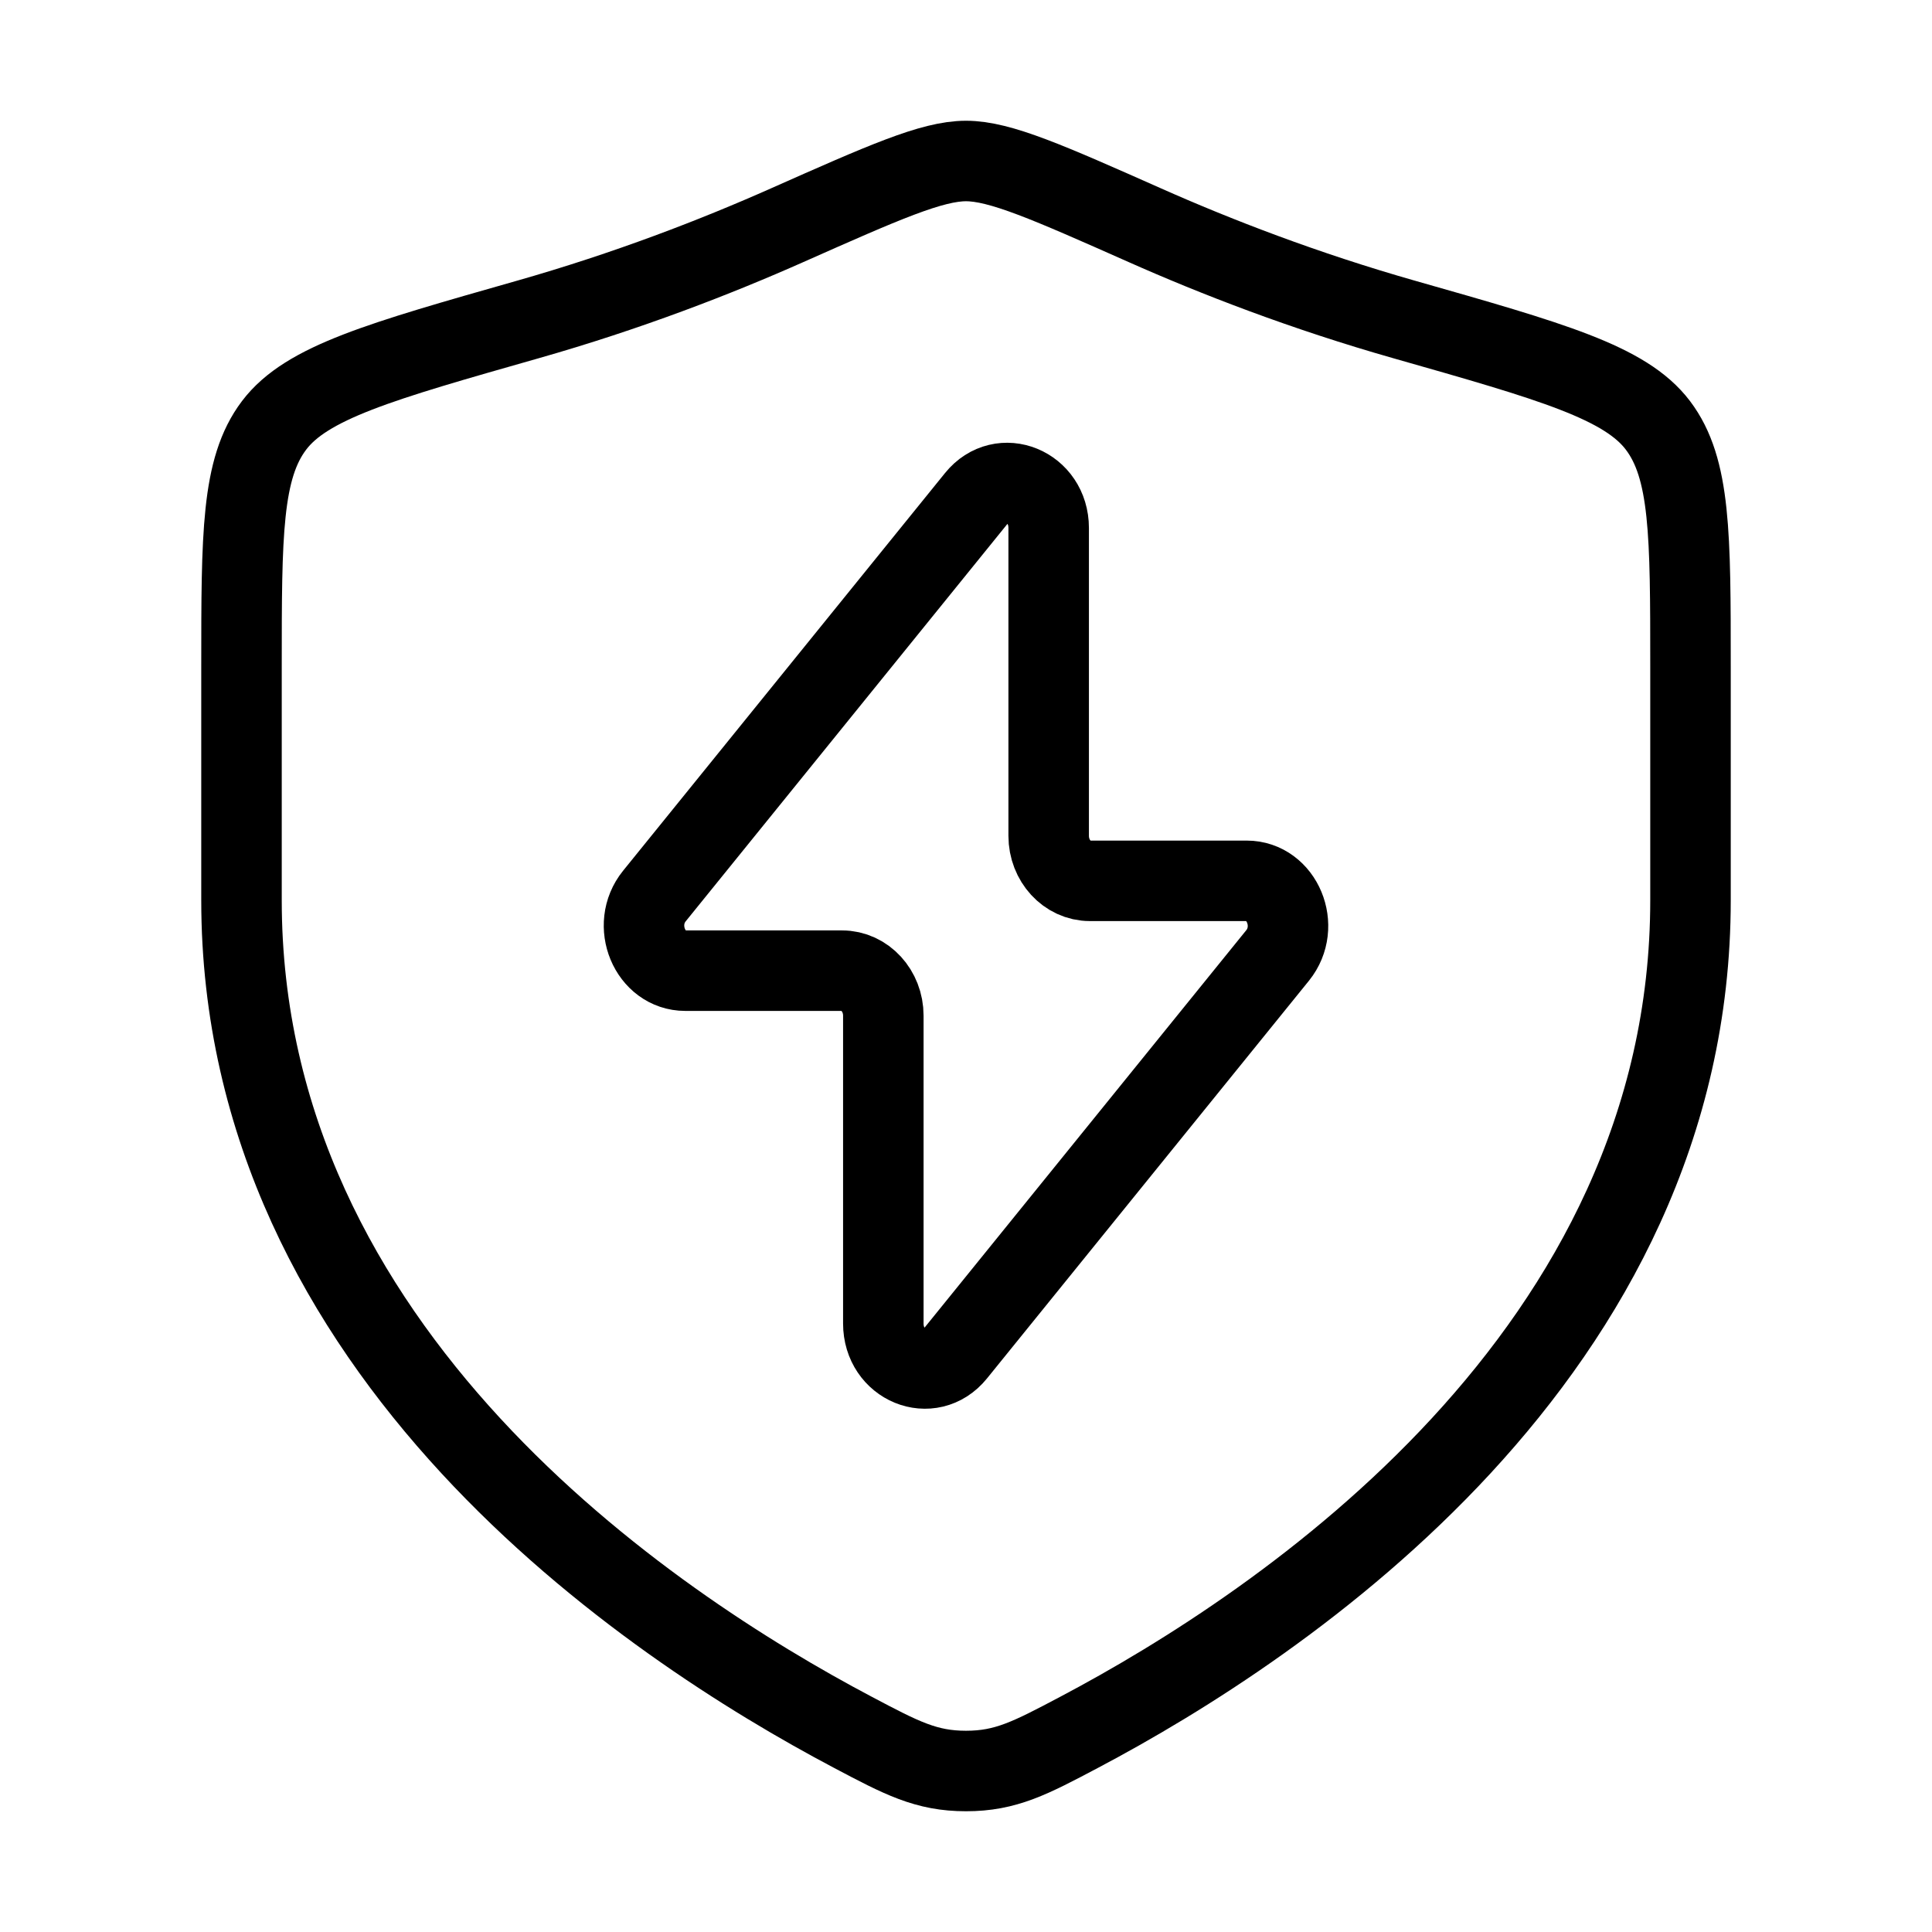 <svg xmlns="http://www.w3.org/2000/svg" viewBox="0 0 24 24" fill="none" stroke="currentColor" stroke-linecap="round" stroke-linejoin="round">
  <path d="M8.129 11.131L12.128 6.191C12.441 5.804 13.027 6.045 13.027 6.559V10.383C13.027 10.692 13.257 10.942 13.54 10.942H15.486C15.927 10.942 16.163 11.508 15.871 11.869L11.872 16.809C11.559 17.196 10.973 16.955 10.973 16.441V12.617C10.973 12.308 10.743 12.058 10.46 12.058H8.514C8.073 12.058 7.837 11.492 8.129 11.131Z" stroke="currentColor" key="k0" />
  <path d="M21 11.183V8.28C21 6.64 21 5.82 20.596 5.285C20.192 4.75 19.278 4.491 17.451 3.971C16.202 3.616 15.102 3.189 14.222 2.798C13.023 2.266 12.424 2 12 2C11.576 2 10.977 2.266 9.778 2.798C8.898 3.189 7.798 3.616 6.549 3.971C4.722 4.491 3.808 4.75 3.404 5.285C3 5.82 3 6.64 3 8.28V11.183C3 16.808 8.063 20.183 10.594 21.519C11.201 21.84 11.505 22 12 22C12.495 22 12.799 21.84 13.406 21.519C15.937 20.183 21 16.808 21 11.183Z" stroke="currentColor" key="k1" />
</svg>